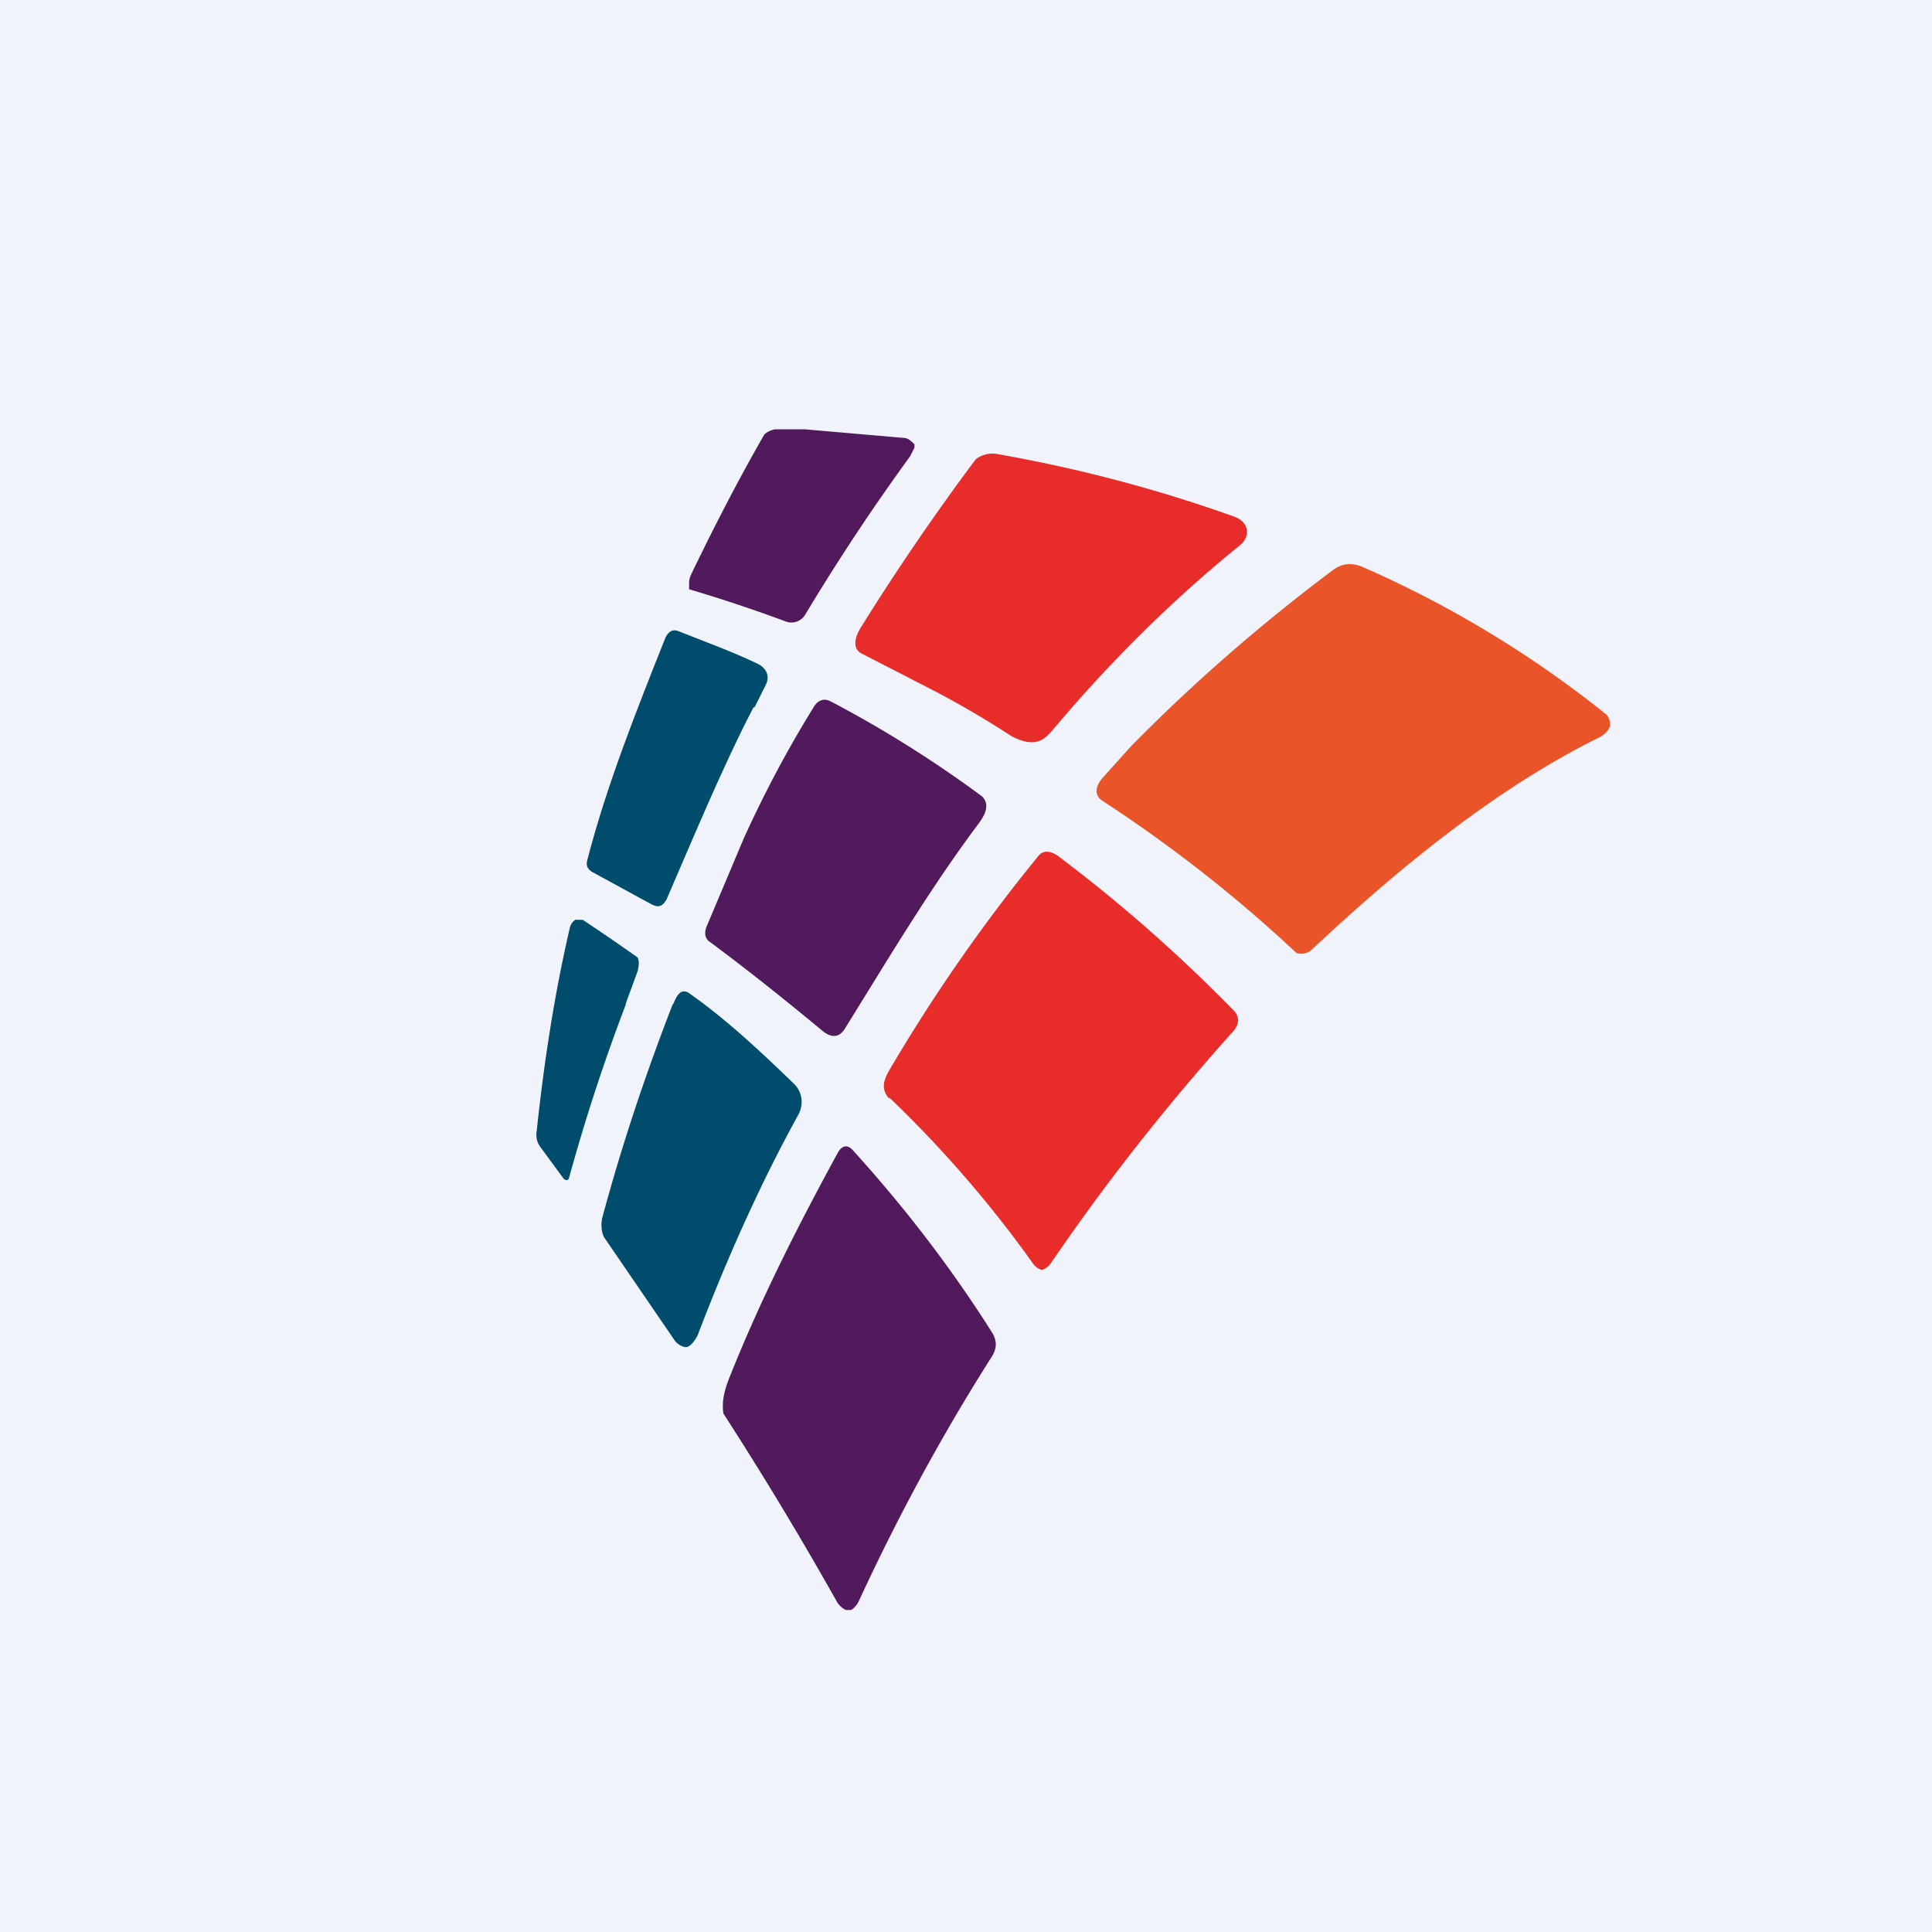 <!-- by TradingView --><svg width="18" height="18" viewBox="0 0 18 18" xmlns="http://www.w3.org/2000/svg"><path fill="#F0F3FA" d="M0 0h18v18H0z"/><path d="M7.21 4h.29l.92.08c.04 0 .07.03.1.06v.03l-.04.08c-.32.44-.65.93-.98 1.48a.15.15 0 0 1-.18.06 13.97 13.97 0 0 0-.9-.3v-.04c0-.03 0-.06.02-.1.26-.54.49-.97.68-1.3.02-.02.05-.04.1-.05Z" fill="#511A5D"/><path d="m8.73 6.45-.7-.36c-.1-.05-.06-.17 0-.26a22.37 22.37 0 0 1 1.06-1.55.25.25 0 0 1 .2-.05c.74.13 1.47.32 2.2.58.15.05.17.19.05.28-.63.51-1.22 1.1-1.74 1.72-.07.08-.13.12-.24.1a.5.5 0 0 1-.18-.08 8.9 8.9 0 0 0-.65-.38Z" fill="#E82C2A"/><path d="M12.69 5.28a10.1 10.1 0 0 1 2.28 1.38c.03.04.04.09.02.13-.02.03-.05.06-.09.08-.95.47-1.85 1.2-2.67 1.97a.15.15 0 0 1-.15.04 13.15 13.15 0 0 0-1.81-1.42c-.09-.06-.05-.15 0-.21l.27-.3c.57-.58 1.2-1.13 1.88-1.64.08-.06.17-.07.27-.03Z" fill="#EA5429"/><path d="M7.02 6.59c-.29.56-.55 1.19-.81 1.79-.04.07-.08.08-.15.04l-.55-.3c-.04-.03-.05-.06-.04-.1.18-.7.46-1.4.73-2.08.03-.06.07-.08.12-.06.25.1.5.19.73.3.09.04.13.12.08.21l-.1.2Z" fill="#004C6C"/><path d="m6.58 8.64.35-.83c.2-.44.42-.85.65-1.22.04-.07.1-.09.17-.05a10.92 10.92 0 0 1 1.4.88c.08.08.02.18-.03.25-.45.6-.83 1.24-1.24 1.9-.05.09-.12.11-.21.04-.35-.29-.7-.57-1.05-.83-.05-.03-.06-.08-.04-.14Z" fill="#511A5D"/><path d="M8.28 10.23c-.07-.08-.05-.16 0-.25a15.88 15.88 0 0 1 1.39-2c.06-.08.15-.04.22.02.57.43 1.1.9 1.6 1.41.08.08.04.16-.02.22-.6.67-1.17 1.39-1.68 2.14a.15.15 0 0 1-.08.06H9.7a.16.16 0 0 1-.07-.05 10.86 10.86 0 0 0-1.34-1.55Z" fill="#E82C2A"/><path d="M5.83 9.36a17.57 17.57 0 0 0-.53 1.62c-.01.02-.03.02-.05 0l-.22-.3a.19.19 0 0 1-.03-.14c.07-.66.17-1.3.31-1.9.01-.03.02-.05.05-.07a.03.03 0 0 1 .02 0h.05a21.4 21.4 0 0 1 .51.35c.02.04.01.09 0 .13l-.11.3ZM6.27 9.36c.03-.07.07-.17.16-.1.34.24.66.54.97.84.08.08.09.2.03.3-.33.6-.64 1.28-.93 2.04-.02.04-.07.12-.12.11a.16.16 0 0 1-.1-.07l-.65-.95c-.03-.05-.03-.13-.02-.18.18-.67.4-1.33.66-2Z" fill="#004C6C"/><path d="M7.93 15h-.05a.2.2 0 0 1-.09-.09 33.69 33.69 0 0 0-1.05-1.74c-.02-.13.02-.25.07-.37.28-.7.62-1.37.99-2.05.03-.06.08-.1.14-.04.49.54.92 1.1 1.3 1.7.05.08.05.15 0 .23-.47.74-.88 1.5-1.24 2.28a.2.2 0 0 1-.07.08Z" fill="#511A5D"/></svg>